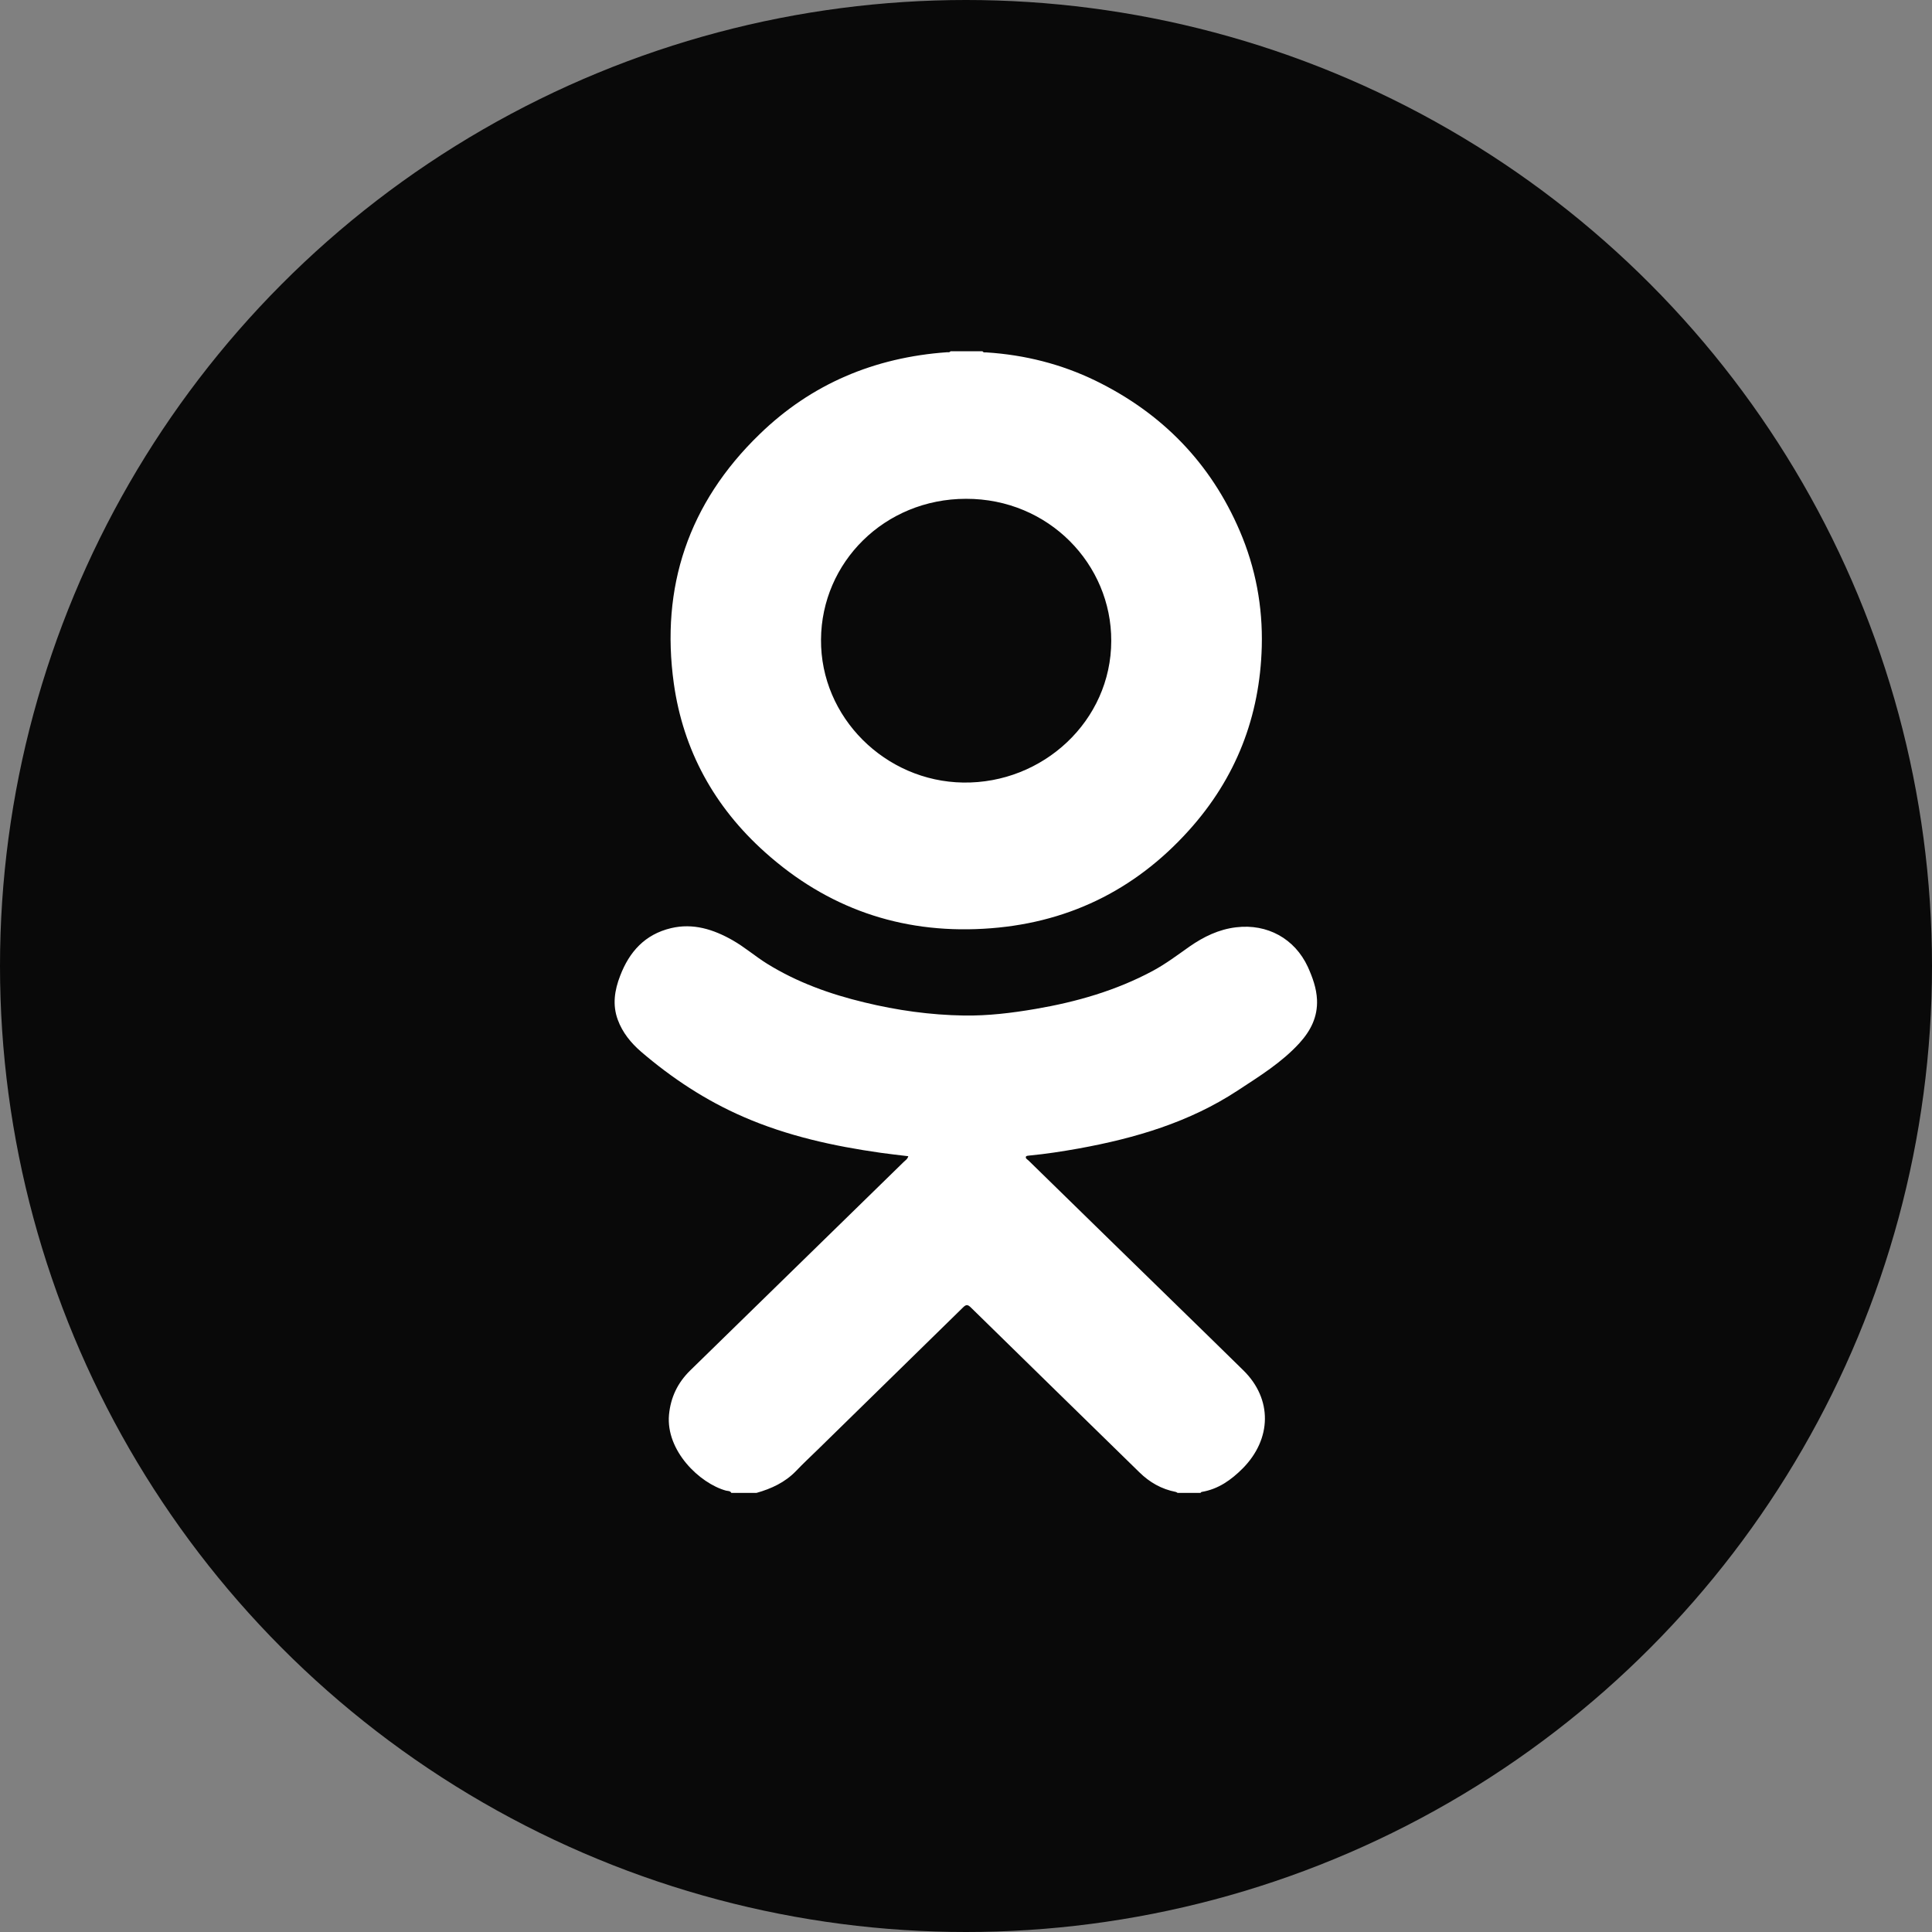 <svg width="22" height="22" viewBox="0 0 22 22" fill="none" xmlns="http://www.w3.org/2000/svg">
<rect x="0" y="0" width="22" height="22" fill="#808080" stroke="none"/>
<circle cx="11" cy="11" r="11" fill="#090909"/>
<g clip-path="url(#okSvg)">
<path d="M8.328 17C8.315 16.975 8.288 16.979 8.267 16.974C7.967 16.891 7.581 16.52 7.618 16.11C7.637 15.912 7.716 15.746 7.86 15.605C8.671 14.814 9.481 14.022 10.291 13.231C10.309 13.213 10.333 13.201 10.343 13.166C10.236 13.154 10.133 13.141 10.028 13.127C9.492 13.051 8.964 12.935 8.466 12.718C8.037 12.532 7.652 12.278 7.3 11.976C7.183 11.875 7.088 11.757 7.035 11.613C6.972 11.442 6.998 11.276 7.062 11.111C7.166 10.839 7.343 10.64 7.641 10.569C7.893 10.509 8.124 10.583 8.341 10.706C8.48 10.785 8.6 10.89 8.735 10.974C9.077 11.186 9.45 11.32 9.841 11.414C10.214 11.505 10.594 11.558 10.977 11.564C11.251 11.568 11.522 11.535 11.791 11.489C12.259 11.409 12.709 11.28 13.128 11.055C13.276 10.975 13.41 10.874 13.546 10.778C13.706 10.667 13.879 10.582 14.078 10.559C14.431 10.517 14.743 10.688 14.892 11.009C14.946 11.129 14.991 11.251 14.997 11.385C15.005 11.582 14.924 11.738 14.797 11.878C14.595 12.099 14.342 12.255 14.095 12.417C13.545 12.779 12.928 12.961 12.284 13.078C12.099 13.111 11.914 13.14 11.725 13.158C11.711 13.159 11.687 13.161 11.683 13.17C11.674 13.192 11.699 13.202 11.712 13.215C12.018 13.514 12.324 13.814 12.63 14.112C13.139 14.61 13.652 15.107 14.16 15.606C14.49 15.931 14.483 16.385 14.151 16.721C14.019 16.853 13.874 16.957 13.683 16.989C13.678 16.99 13.674 16.997 13.67 17C13.583 17 13.497 17 13.41 17C13.403 16.997 13.396 16.99 13.389 16.989C13.226 16.957 13.091 16.88 12.974 16.765C12.335 16.14 11.695 15.516 11.057 14.89C11.022 14.856 11.004 14.85 10.966 14.888C10.416 15.427 9.865 15.966 9.315 16.504C9.23 16.587 9.145 16.666 9.063 16.752C8.939 16.88 8.784 16.952 8.614 17C8.518 17 8.423 17 8.328 17Z" fill="white"/>
<path d="M11.188 4C11.2 4.019 11.219 4.011 11.235 4.013C11.67 4.041 12.086 4.146 12.475 4.335C13.237 4.707 13.787 5.276 14.117 6.045C14.298 6.467 14.38 6.907 14.368 7.363C14.347 8.158 14.075 8.861 13.536 9.458C12.916 10.146 12.134 10.524 11.198 10.576C10.248 10.63 9.416 10.336 8.714 9.707C8.134 9.189 7.78 8.544 7.673 7.784C7.52 6.686 7.839 5.729 8.649 4.945C9.237 4.373 9.956 4.07 10.783 4.011C10.797 4.01 10.814 4.016 10.823 4C10.945 4 11.066 4 11.188 4ZM12.654 7.298C12.657 6.426 11.942 5.678 11 5.68C10.071 5.681 9.355 6.404 9.349 7.282C9.342 8.17 10.082 8.898 10.967 8.911C11.876 8.925 12.653 8.209 12.654 7.298Z" fill="white"/>
</g>
<defs>
<clipPath id="okSvg">
<rect width="8" height="13" fill="white" transform="translate(7 4)"/>
</clipPath>
</defs>
</svg>
